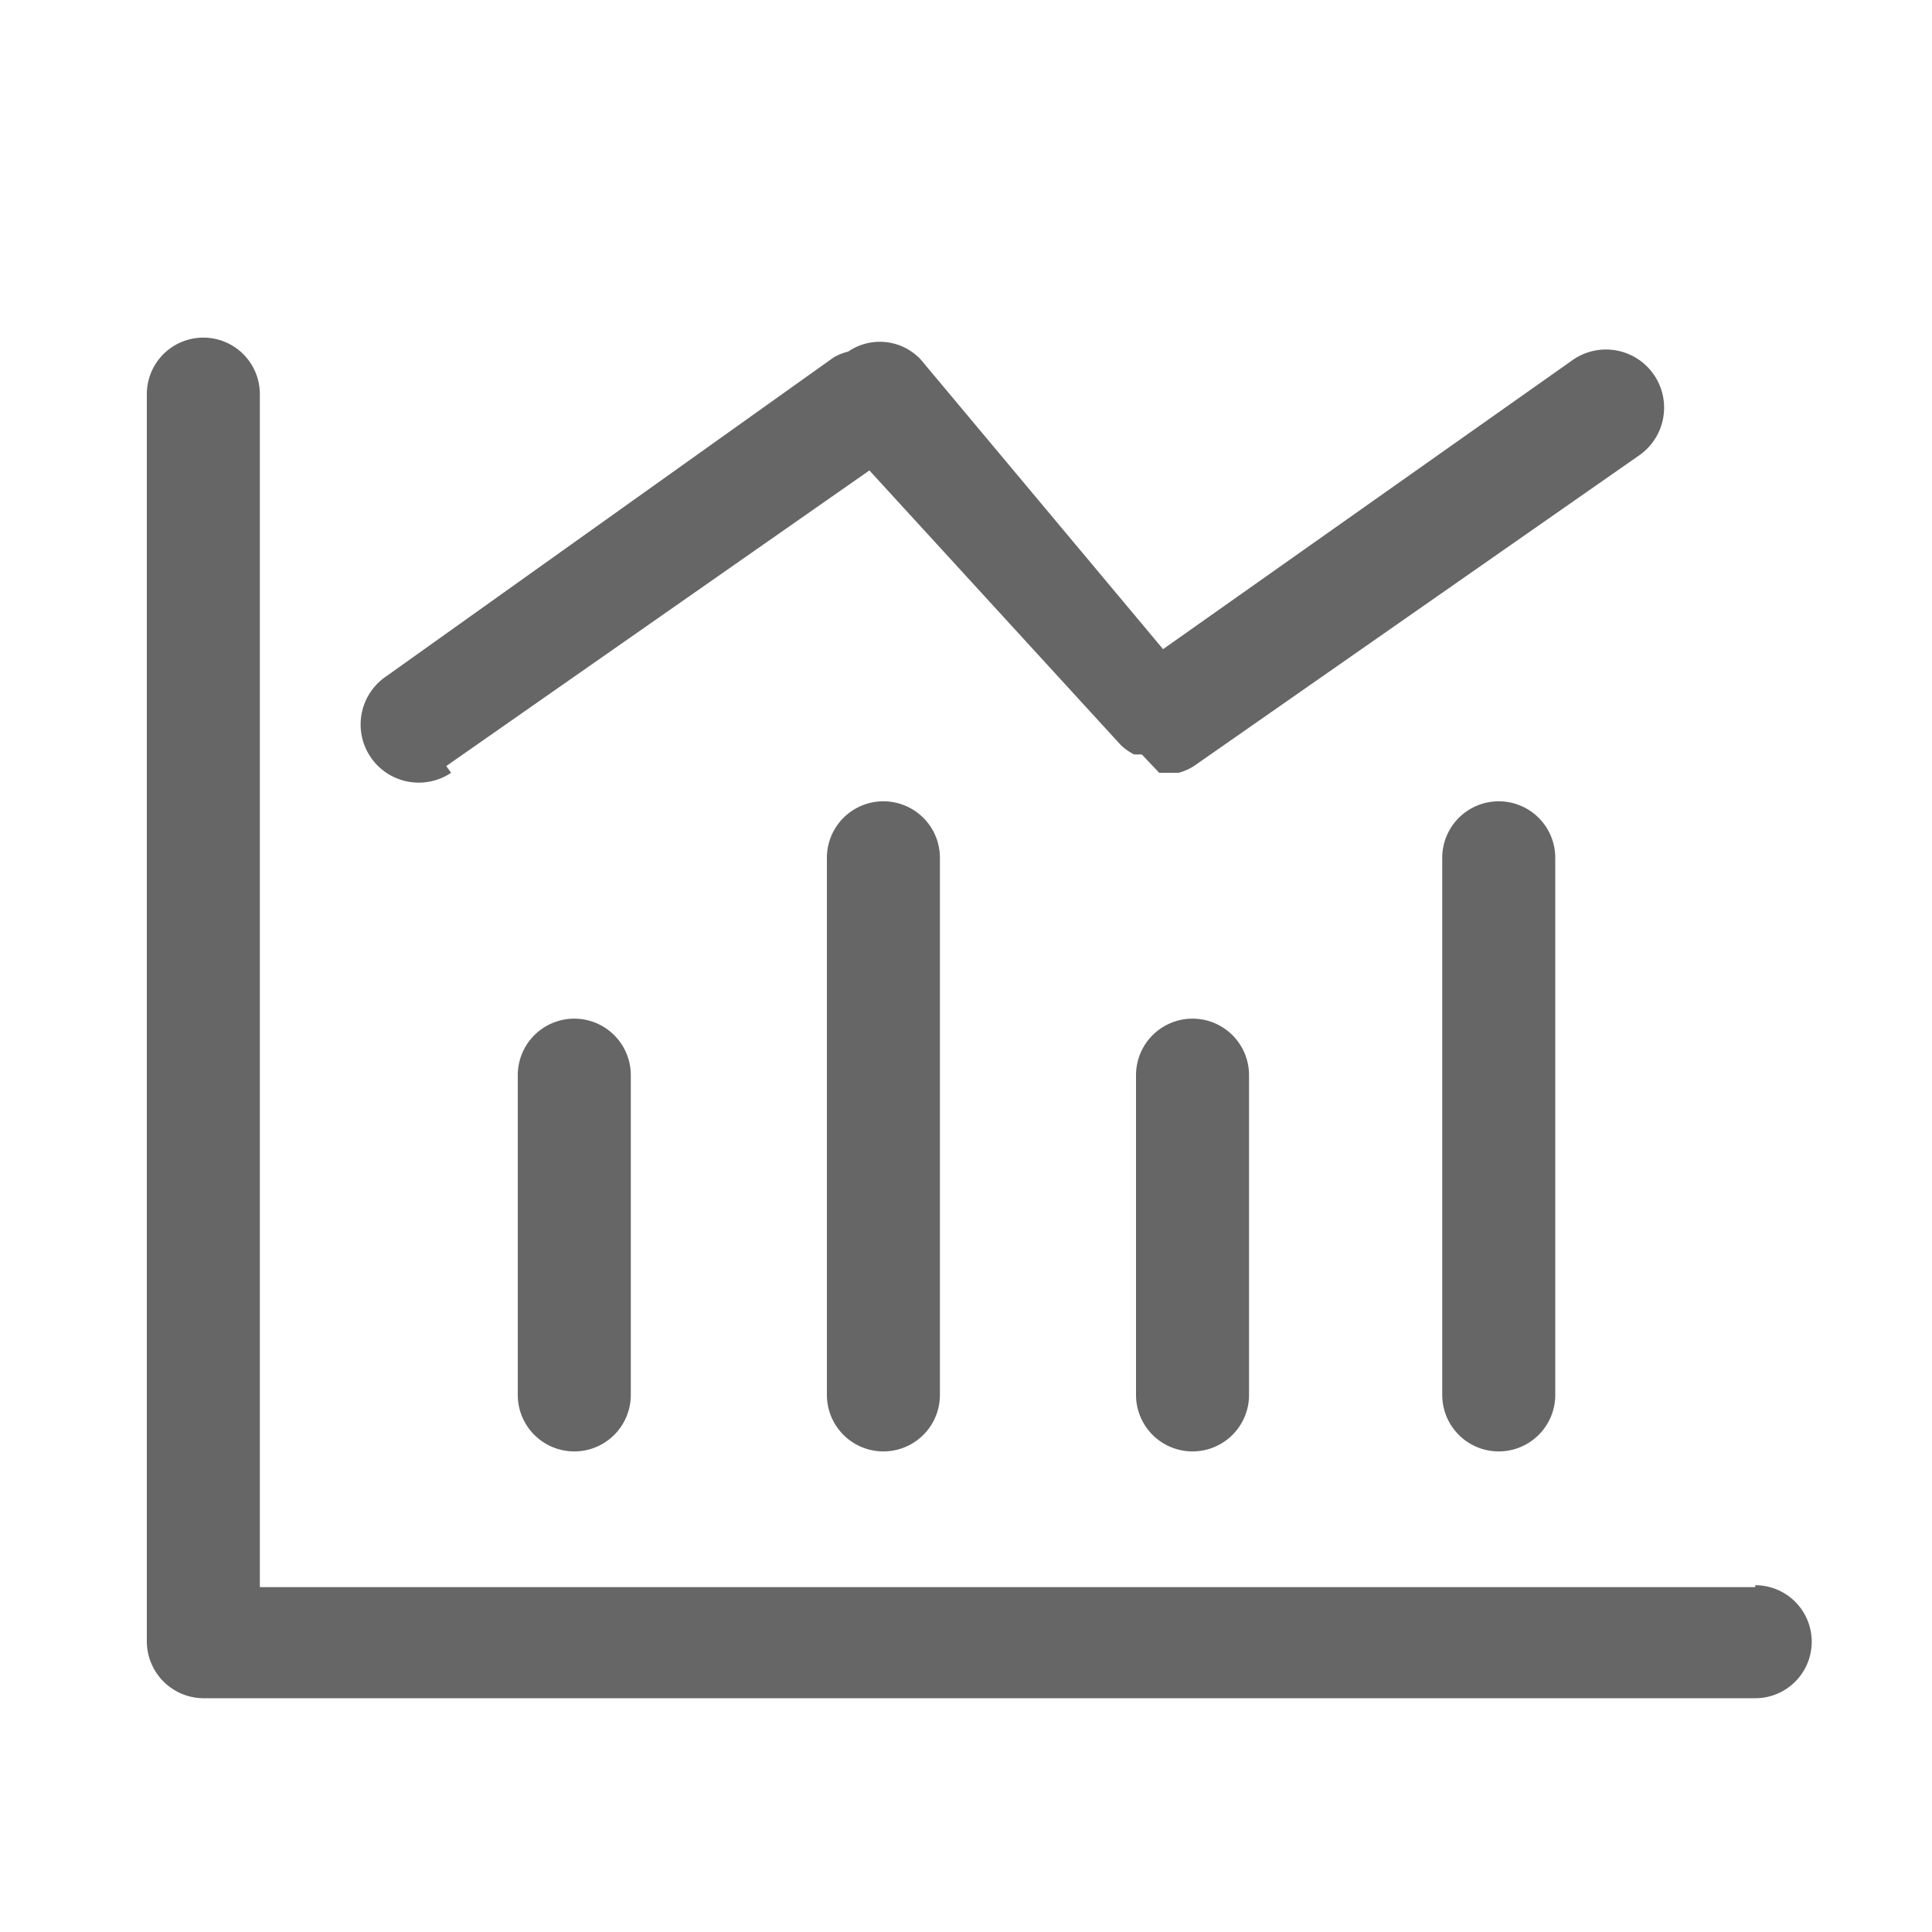 <?xml version="1.0" standalone="no"?><!DOCTYPE svg PUBLIC "-//W3C//DTD SVG 1.1//EN"
        "http://www.w3.org/Graphics/SVG/1.1/DTD/svg11.dtd">
<svg t="1597927290592" class="icon" viewBox="0 0 1024 1024" version="1.1" xmlns="http://www.w3.org/2000/svg" p-id="3881"
     xmlns:xlink="http://www.w3.org/1999/xlink" width="200" height="200">
    <defs>
        <style type="text/css"></style>
    </defs>
    <path d="M274.432 569.856v169.472a29.696 29.696 0 0 0 59.904 0v-169.472a29.696 29.696 0 0 0-59.904 0zM236.544 406.016L460.8 249.344l133.12 145.408a29.184 29.184 0 0 0 7.168 5.12h4.096L614.4 409.6h10.24a28.672 28.672 0 0 0 8.192-3.584l235.52-164.352a29.696 29.696 0 0 0-34.304-51.2l-217.6 153.6-128.512-153.6a29.696 29.696 0 0 0-38.4-4.096 28.672 28.672 0 0 0-7.68 3.072L204.8 358.4a29.696 29.696 0 0 0 34.304 51.2zM438.272 454.656v284.672a29.696 29.696 0 1 0 59.904 0V454.656a29.696 29.696 0 0 0-59.904 0zM764.416 454.656v284.672a29.696 29.696 0 1 0 59.904 0V454.656a29.696 29.696 0 0 0-59.904 0zM602.112 569.856v169.472a29.696 29.696 0 0 0 59.904 0v-169.472a29.696 29.696 0 0 0-59.904 0z"
          fill="#666666" p-id="3882"></path>
    <path d="M930.304 841.216H137.728V208.896a29.696 29.696 0 1 0-59.904 0V870.4a30.208 30.208 0 0 0 29.696 29.696h822.784a29.696 29.696 0 0 0 0-59.904z"
          fill="#666666" p-id="3883"></path>
</svg>
